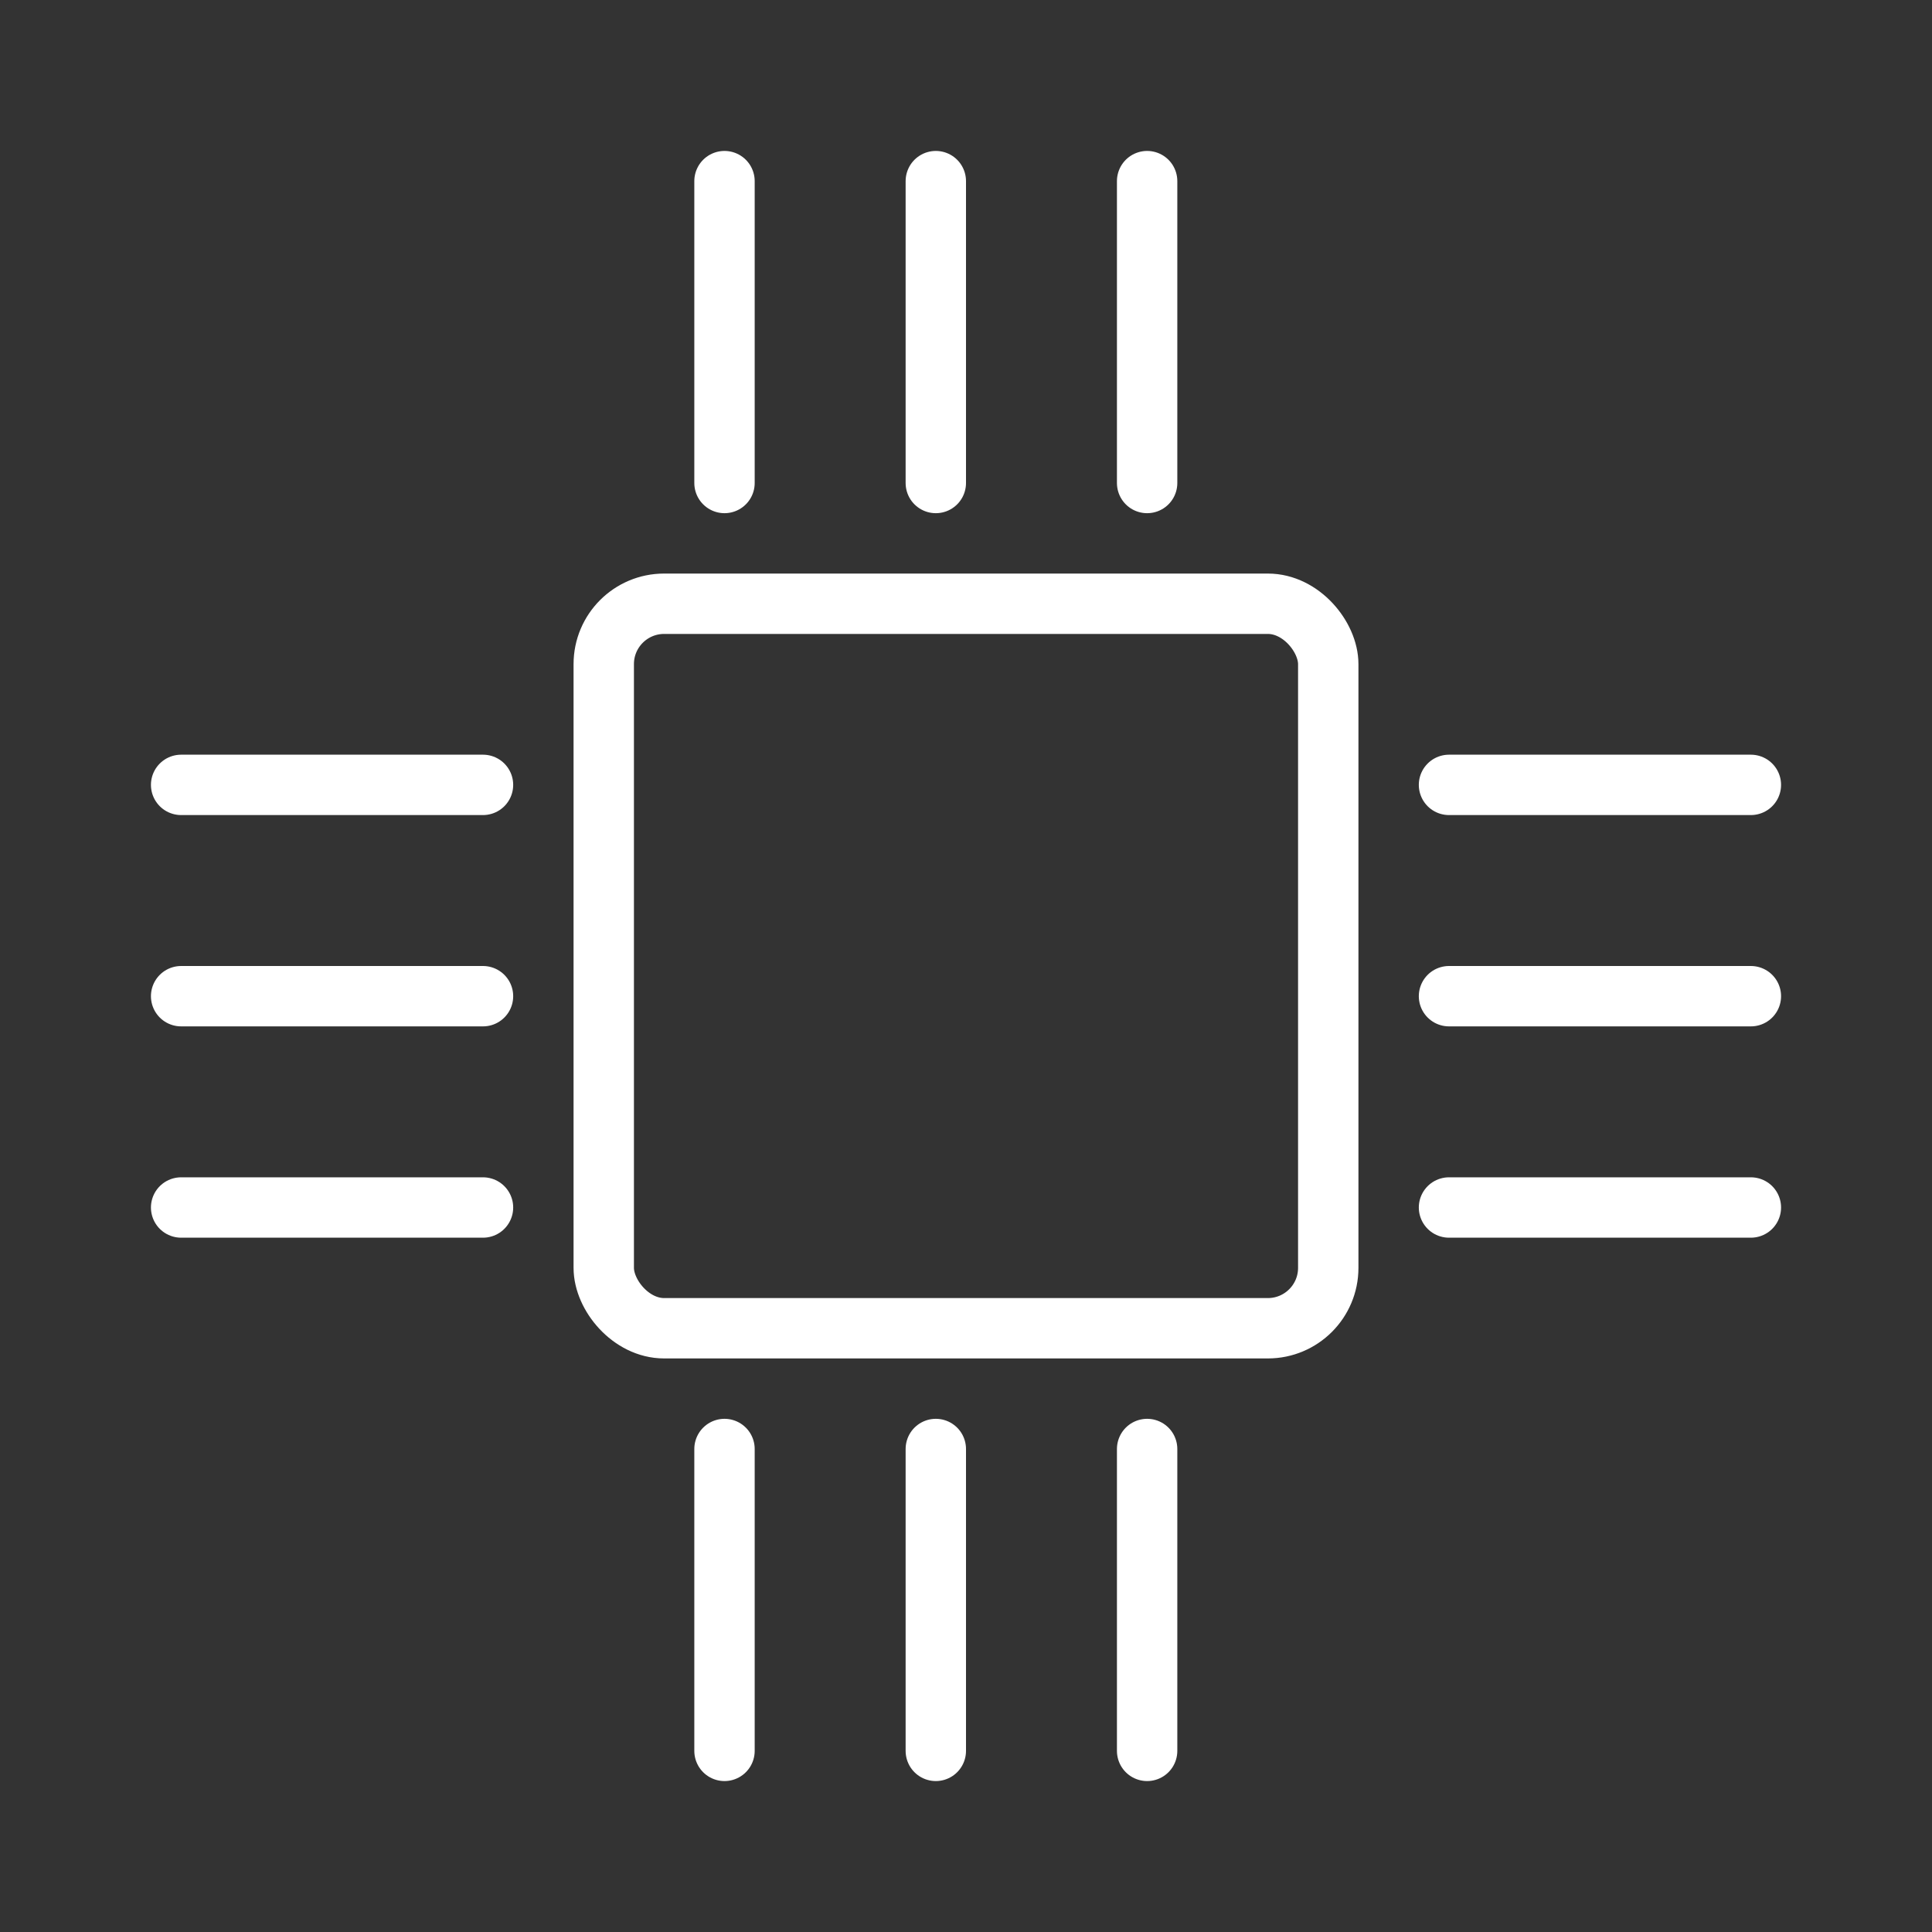 ﻿<svg xmlns="http://www.w3.org/2000/svg" width="64" height="64">
  <rect width="100%" height="100%" fill="#333333" stroke="none"/>
  <rect width="24" height="24" x="20" y="20" fill="transparent" stroke="white" stroke-width="2" rx="2" />
 
  <line x1="24" y1="16" x2="24" y2="6" stroke="white" stroke-linecap="round" stroke-width="2" />
  <line x1="31" y1="16" x2="31" y2="6" stroke="white" stroke-linecap="round" stroke-width="2" />
  <line x1="38" y1="16" x2="38" y2="6" stroke="white" stroke-linecap="round" stroke-width="2" />

  <line x1="24" y1="48" x2="24" y2="58" stroke="white" stroke-linecap="round" stroke-width="2" />
  <line x1="31" y1="48" x2="31" y2="58" stroke="white" stroke-linecap="round" stroke-width="2" />
  <line x1="38" y1="48" x2="38" y2="58" stroke="white" stroke-linecap="round" stroke-width="2" />

  <line x1="16" y1="26" x2="6" y2="26" stroke="white" stroke-linecap="round" stroke-width="2" />
  <line x1="16" y1="33" x2="6" y2="33" stroke="white" stroke-linecap="round" stroke-width="2" />
  <line x1="16" y1="40" x2="6" y2="40" stroke="white" stroke-linecap="round" stroke-width="2" />

  <line x1="48" y1="26" x2="58" y2="26" stroke="white" stroke-linecap="round" stroke-width="2" />
  <line x1="48" y1="33" x2="58" y2="33" stroke="white" stroke-linecap="round" stroke-width="2" />
  <line x1="48" y1="40" x2="58" y2="40" stroke="white" stroke-linecap="round" stroke-width="2" />
</svg>